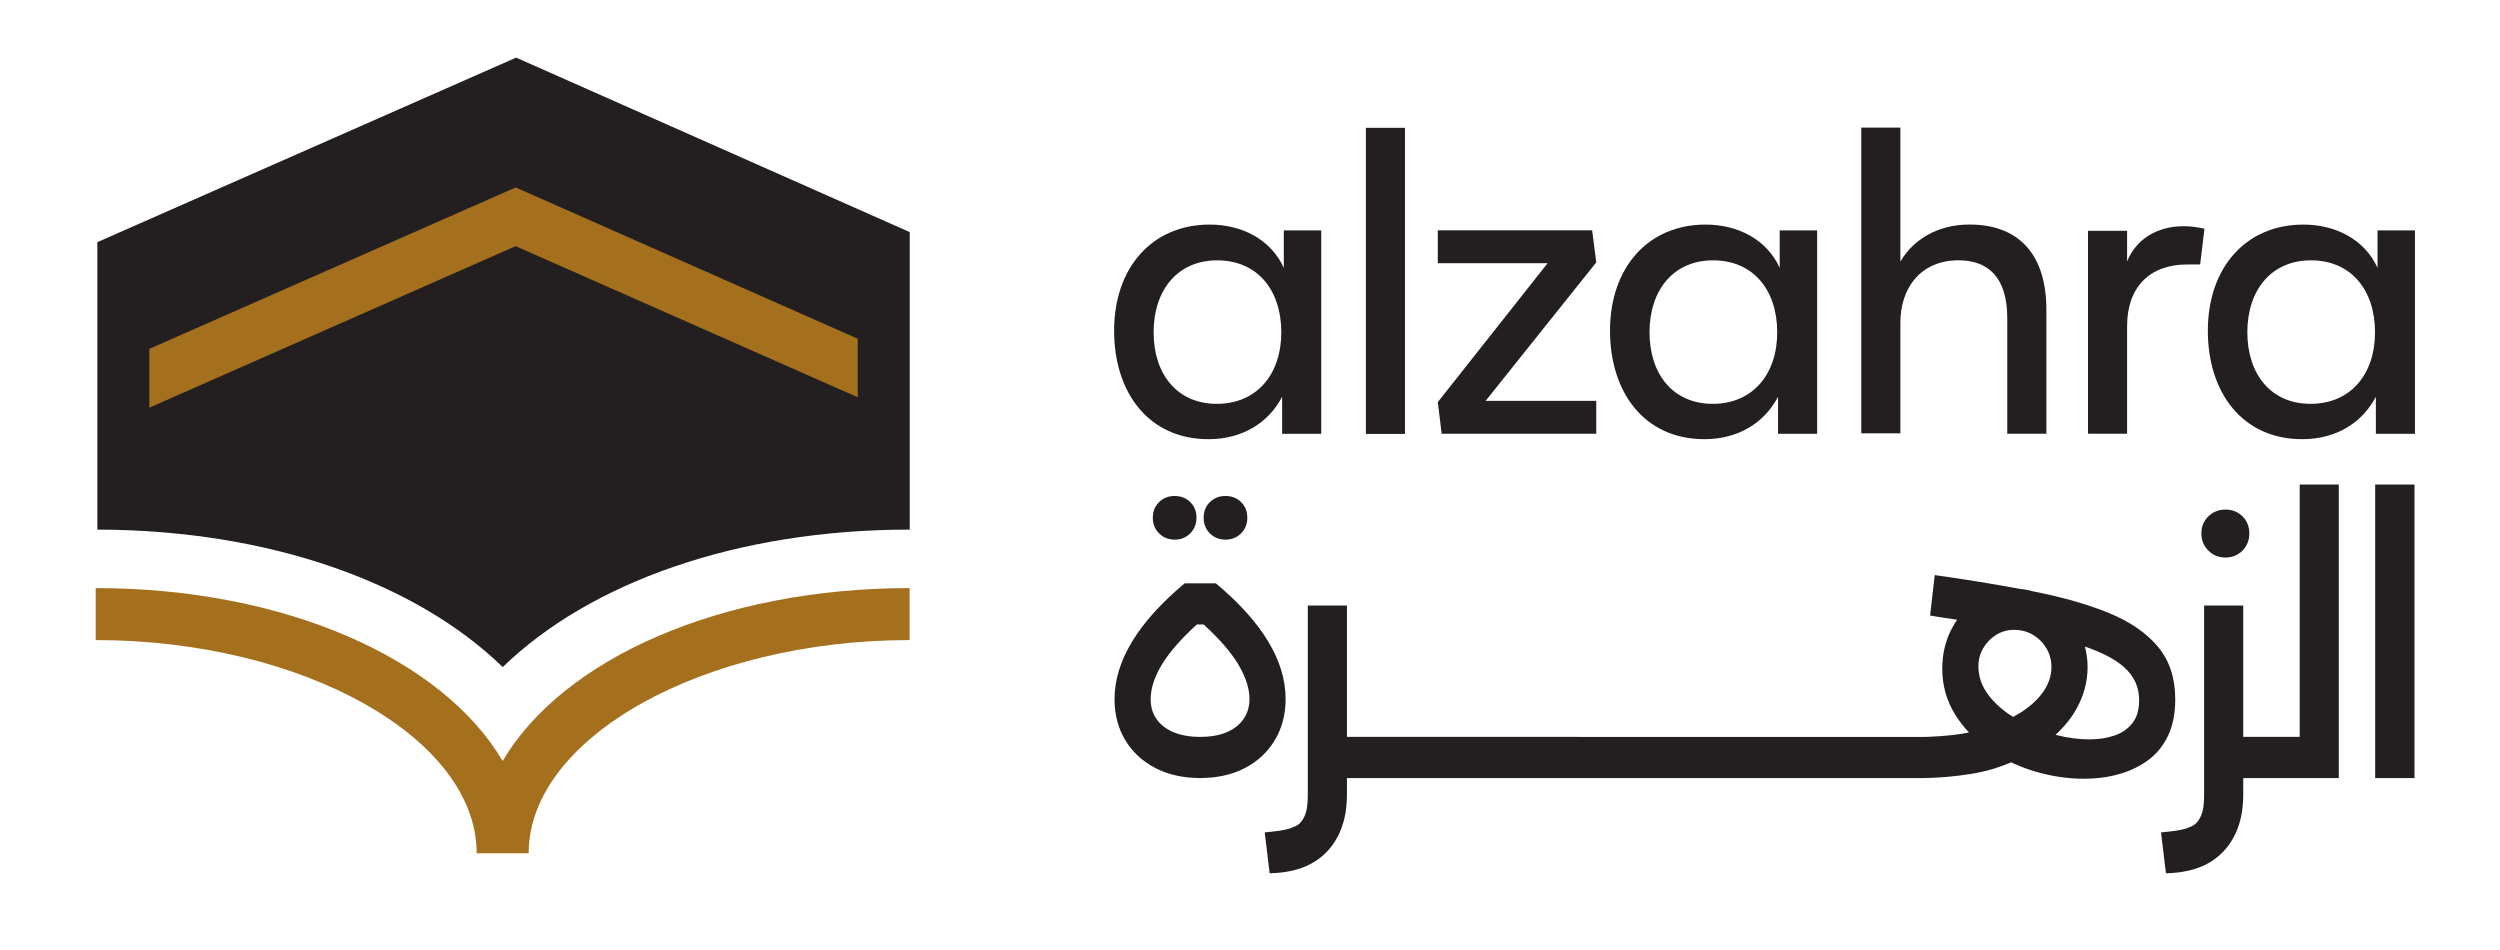 <?xml version="1.0" encoding="UTF-8" standalone="no"?>
<!-- Created with Inkscape (http://www.inkscape.org/) -->

<svg
   width="118.903mm"
   height="45.174mm"
   viewBox="0 0 118.903 45.174"
   version="1.1"
   id="svg1"
   xml:space="preserve"
   sodipodi:docname="logo.svg"
   inkscape:version="1.4-beta (62f545ba, 2024-04-22)"
   xmlns:inkscape="http://www.inkscape.org/namespaces/inkscape"
   xmlns:sodipodi="http://sodipodi.sourceforge.net/DTD/sodipodi-0.dtd"
   xmlns="http://www.w3.org/2000/svg"
   xmlns:svg="http://www.w3.org/2000/svg"><sodipodi:namedview
     id="namedview1"
     pagecolor="#ffffff"
     bordercolor="#000000"
     borderopacity="0.25"
     inkscape:showpageshadow="2"
     inkscape:pageopacity="0.0"
     inkscape:pagecheckerboard="0"
     inkscape:deskcolor="#d1d1d1"
     inkscape:document-units="mm"
     inkscape:zoom="1.1466781"
     inkscape:cx="241.56737"
     inkscape:cy="55.813399"
     inkscape:window-width="1064"
     inkscape:window-height="799"
     inkscape:window-x="168"
     inkscape:window-y="78"
     inkscape:window-maximized="0"
     inkscape:current-layer="g58"
     showguides="true" /><defs
     id="defs1"><clipPath
       clipPathUnits="userSpaceOnUse"
       id="clipPath60"><path
         d="m 0,183.844 h 312.217 v -183.844 h -312.217 z"
         transform="translate(-109.586,-160.35)"
         id="path60" /></clipPath><clipPath
       clipPathUnits="userSpaceOnUse"
       id="clipPath62"><path
         d="m 0,183.844 h 312.217 v -183.844 h -312.217 z"
         transform="translate(-102.586,-145.996)"
         id="path62" /></clipPath><clipPath
       clipPathUnits="userSpaceOnUse"
       id="clipPath64"><path
         d="m 0,183.844 h 312.217 v -183.844 h -312.217 z"
         transform="translate(-54.79,-89.157)"
         id="path64" /></clipPath><clipPath
       clipPathUnits="userSpaceOnUse"
       id="clipPath104"><path
         d="m 0,183.844 h 312.217 v -183.844 h -312.217 z"
         transform="translate(-150.924,-81.539)"
         id="path104" /></clipPath><clipPath
       clipPathUnits="userSpaceOnUse"
       id="clipPath106"><path
         d="m 0,183.844 h 312.217 v -183.844 h -312.217 z"
         transform="translate(2.5000001e-6)"
         id="path106" /></clipPath><clipPath
       clipPathUnits="userSpaceOnUse"
       id="clipPath108"><path
         d="m 0,183.844 h 312.217 v -183.844 h -312.217 z"
         transform="translate(-201.443,-104.891)"
         id="path108" /></clipPath><clipPath
       clipPathUnits="userSpaceOnUse"
       id="clipPath110"><path
         d="m 0,183.844 h 312.217 v -183.844 h -312.217 z"
         transform="translate(-217.676,-81.539)"
         id="path110" /></clipPath><clipPath
       clipPathUnits="userSpaceOnUse"
       id="clipPath112"><path
         d="m 0,183.844 h 312.217 v -183.844 h -312.217 z"
         transform="translate(-252.228,-105.675)"
         id="path112" /></clipPath><clipPath
       clipPathUnits="userSpaceOnUse"
       id="clipPath114"><path
         d="m 0,183.844 h 312.217 v -183.844 h -312.217 z"
         transform="translate(-273.452,-100.691)"
         id="path114" /></clipPath><clipPath
       clipPathUnits="userSpaceOnUse"
       id="clipPath116"><path
         d="m 0,183.844 h 312.217 v -183.844 h -312.217 z"
         transform="translate(-298.147,-81.539)"
         id="path116" /></clipPath><clipPath
       clipPathUnits="userSpaceOnUse"
       id="clipPath118"><path
         d="m 0,183.844 h 312.217 v -183.844 h -312.217 z"
         transform="translate(2.5000001e-6)"
         id="path118" /></clipPath></defs><g
     id="g58"
     transform="matrix(0.265,0,0,0.265,2.3916835e-6,0)"><path
       id="path59"
       d="m 0,0 v -40.055 c -23.321,0 -43.106,-7.161 -54.799,-18.508 -11.66,11.315 -31.347,18.464 -54.582,18.508 v 38.703 l 56.388,24.846 z"
       style="fill:#231f20;fill-opacity:1;fill-rule:nonzero;stroke:none"
       transform="matrix(1.333,0,0,-1.333,163.276,41.658)"
       clip-path="url(#clipPath60)" /><path
       id="path61"
       d="m 0,0 v -7.878 l -46.066,20.347 -49.315,-21.749 v 7.919 l 49.326,21.731 z"
       style="fill:#a4701e;fill-opacity:1;fill-rule:nonzero;stroke:none"
       transform="matrix(1.333,0,0,-1.333,153.943,60.796)"
       clip-path="url(#clipPath62)" /><path
       id="path63"
       d="m 0,0 c -8.072,13.72 -29.273,23.28 -54.791,23.28 v -7 c 27.803,0 51.291,-13.146 51.291,-28.707 h 7 c 0,15.561 23.488,28.707 51.291,28.707 v 7 c -25.518,0 -46.719,-9.56 -54.791,-23.28"
       style="fill:#a4701e;fill-opacity:1;fill-rule:nonzero;stroke:none"
       transform="matrix(1.333,0,0,-1.333,90.216,136.581)"
       clip-path="url(#clipPath64)" /><g
       id="g5"
       transform="translate(0,-74.26)"><path
         id="path103"
         d="m 0,0 c -5.376,0 -8.512,4.032 -8.512,9.632 0,5.656 3.192,9.688 8.568,9.688 5.376,0 8.624,-3.976 8.624,-9.688 0,-5.656 -3.304,-9.632 -8.68,-9.632 m 9.016,18.312 c -1.792,3.92 -5.768,5.824 -9.968,5.824 -7.84,0 -12.88,-5.88 -12.88,-14.28 0,-8.344 4.648,-14.616 12.712,-14.616 4.536,0 8.064,2.184 9.912,5.712 v -4.984 h 5.264 v 27.384 h -5.04 z"
         style="fill:#231f20;fill-opacity:1;fill-rule:nonzero;stroke:none"
         transform="matrix(1.333,0,0,-1.333,218.393,146.739)"
         clip-path="url(#clipPath104)" /><path
         id="path105"
         d="m 171.028,77.507 h 5.264 v 41.216 h -5.264 z"
         style="fill:#231f20;fill-opacity:1;fill-rule:nonzero;stroke:none"
         transform="matrix(1.333,0,0,-1.333,17.162,255.458)"
         clip-path="url(#clipPath106)" /><path
         id="path107"
         d="m 0,0 h -20.783 v -4.424 h 14.784 l -14.784,-18.704 0.524,-4.256 h 20.812 v 4.424 h -14.896 l 14.896,18.648 z"
         style="fill:#231f20;fill-opacity:1;fill-rule:nonzero;stroke:none"
         transform="matrix(1.333,0,0,-1.333,285.752,115.603)"
         clip-path="url(#clipPath108)" /><path
         id="path109"
         d="m 0,0 c -5.376,0 -8.512,4.032 -8.512,9.632 0,5.656 3.192,9.688 8.568,9.688 5.376,0 8.624,-3.976 8.624,-9.688 0,-5.656 -3.304,-9.632 -8.68,-9.632 m 9.016,18.312 c -1.792,3.92 -5.768,5.824 -9.968,5.824 -7.84,0 -12.88,-5.88 -12.88,-14.28 0,-8.344 4.648,-14.616 12.712,-14.616 4.536,0 8.064,2.184 9.912,5.712 v -4.984 h 5.264 v 27.384 h -5.04 z"
         style="fill:#231f20;fill-opacity:1;fill-rule:nonzero;stroke:none"
         transform="matrix(1.333,0,0,-1.333,307.396,146.739)"
         clip-path="url(#clipPath110)" /><path
         id="path111"
         d="m 0,0 c -4.256,0 -7.56,-2.016 -9.296,-4.984 v 18.032 h -5.264 v -41.16 h 5.264 v 14.896 c 0,4.704 2.744,8.4 7.84,8.4 3.92,0 6.552,-2.24 6.552,-7.784 v -15.568 h 5.264 v 16.744 c 0,7 -3.36,11.424 -10.36,11.424"
         style="fill:#231f20;fill-opacity:1;fill-rule:nonzero;stroke:none"
         transform="matrix(1.333,0,0,-1.333,353.465,114.558)"
         clip-path="url(#clipPath112)" /><path
         id="path113"
         d="m 0,0 v 4.144 h -5.264 v -27.328 h 5.264 v 14.504 c 0,5.264 3.08,8.288 8.064,8.288 h 1.771 l 0.581,4.816 c -1.064,0.224 -1.848,0.336 -2.8,0.336 -3.752,0 -6.496,-1.904 -7.616,-4.76"
         style="fill:#231f20;fill-opacity:1;fill-rule:nonzero;stroke:none"
         transform="matrix(1.333,0,0,-1.333,381.764,121.203)"
         clip-path="url(#clipPath114)" /><path
         id="path115"
         d="m 0,0 c -5.376,0 -8.512,4.032 -8.512,9.632 0,5.656 3.192,9.688 8.568,9.688 5.376,0 8.624,-3.976 8.624,-9.688 0,-5.656 -3.304,-9.632 -8.68,-9.632 m 9.015,23.352 10e-4,-5.04 c -1.792,3.92 -5.768,5.824 -9.968,5.824 -7.84,0 -12.88,-5.88 -12.88,-14.28 0,-8.344 4.648,-14.616 12.712,-14.616 4.536,0 8.064,2.184 9.912,5.712 v -4.984 h 5.264 v 27.384 z"
         style="fill:#231f20;fill-opacity:1;fill-rule:nonzero;stroke:none"
         transform="matrix(1.333,0,0,-1.333,414.691,146.739)"
         clip-path="url(#clipPath116)" /></g><path
       id="path117"
       d="m 306.921,134.898 h 5.295 v 39.517 h -5.295 z m -4.897,39.518 h -5.264 v -33.975 h -7.603 v 17.686 h -5.268 v -25.445 c 0,-1.253 -0.103,-2.281 -0.52,-3.084 -0.418,-0.803 -0.798,-1.093 -1.729,-1.431 -0.933,-0.337 -1.981,-0.425 -3.554,-0.591 l 0.665,-5.496 c 2.152,0.032 4.085,0.466 5.611,1.301 1.526,0.836 2.706,2.04 3.542,3.614 0.835,1.575 1.253,3.47 1.253,5.687 v 2.216 h 12.867 z m -48.523,-24.481 c 0,-1.414 0.465,-2.724 1.398,-3.928 0.845,-1.094 1.942,-2.049 3.265,-2.878 0.098,0.054 0.204,0.101 0.301,0.155 1.542,0.867 2.739,1.863 3.59,2.988 0.851,1.124 1.277,2.313 1.277,3.566 0,0.932 -0.225,1.775 -0.674,2.53 -0.451,0.755 -1.053,1.357 -1.808,1.807 -0.755,0.45 -1.599,0.675 -2.53,0.675 -0.9,0 -1.711,-0.225 -2.433,-0.675 -0.723,-0.45 -1.302,-1.044 -1.735,-1.783 -0.434,-0.739 -0.651,-1.559 -0.651,-2.457 m 10.384,-9.221 c 1.571,-0.4 3.091,-0.61 4.555,-0.61 1.221,0 2.338,0.168 3.35,0.505 1.012,0.338 1.823,0.892 2.433,1.663 0.611,0.771 0.916,1.814 0.916,3.132 0,1.767 -0.699,3.261 -2.096,4.482 -1.173,1.024 -2.912,1.928 -5.204,2.715 0.234,-0.895 0.361,-1.815 0.361,-2.763 0,-1.96 -0.499,-3.831 -1.494,-5.614 -0.709,-1.269 -1.657,-2.436 -2.821,-3.51 m -95.405,17.413 v -17.686 l 77.78,-0.011 c 0.025,0.001 3.485,0.077 5.97,0.603 -0.722,0.768 -1.36,1.597 -1.91,2.492 -1.125,1.831 -1.686,3.871 -1.686,6.12 0,1.928 0.417,3.703 1.253,5.325 0.226,0.44 0.479,0.852 0.751,1.245 -0.131,0.018 -0.257,0.038 -0.39,0.056 -1.044,0.145 -2.128,0.314 -3.253,0.507 l 0.627,5.445 c 4.172,-0.588 8.014,-1.215 11.564,-1.876 0.594,-0.052 1.165,-0.164 1.719,-0.325 3.901,-0.766 7.276,-1.726 10.114,-2.883 2.875,-1.173 5.091,-2.691 6.65,-4.554 1.558,-1.864 2.337,-4.225 2.337,-7.084 0,-1.928 -0.329,-3.575 -0.987,-4.94 -0.659,-1.366 -1.567,-2.466 -2.724,-3.301 -1.156,-0.836 -2.465,-1.454 -3.927,-1.855 -1.462,-0.403 -3.012,-0.603 -4.65,-0.603 -2.25,0 -4.507,0.345 -6.771,1.036 -1.056,0.322 -2.062,0.717 -3.027,1.172 -0.779,-0.32 -1.583,-0.621 -2.443,-0.883 -3.907,-1.186 -9.217,-1.229 -9.217,-1.229 h -77.78 v -2.216 c 0,-2.217 -0.418,-4.112 -1.253,-5.687 -0.836,-1.574 -2.017,-2.778 -3.542,-3.614 -1.526,-0.835 -3.459,-1.269 -5.611,-1.301 l -0.665,5.496 c 1.573,0.166 2.621,0.254 3.553,0.591 0.932,0.338 1.312,0.628 1.73,1.431 0.417,0.803 0.519,1.831 0.519,3.084 v 25.445 z m -26.427,-12.626 c 0,-1.029 0.265,-1.92 0.795,-2.675 0.53,-0.755 1.293,-1.342 2.289,-1.759 0.996,-0.418 2.185,-0.626 3.566,-0.626 1.414,0 2.61,0.208 3.591,0.626 0.979,0.417 1.734,1.012 2.265,1.783 0.53,0.771 0.795,1.671 0.795,2.699 0,1.413 -0.498,2.955 -1.494,4.626 -0.996,1.671 -2.554,3.47 -4.675,5.398 h -0.915 c -2.153,-1.96 -3.727,-3.767 -4.723,-5.422 -0.996,-1.655 -1.494,-3.205 -1.494,-4.65 m -3.422,-5.494 c -0.963,1.606 -1.445,3.437 -1.445,5.494 0,5.14 3.148,10.344 9.445,15.614 h 4.193 c 6.264,-5.237 9.397,-10.426 9.397,-15.566 0,-2.089 -0.482,-3.936 -1.446,-5.542 -0.963,-1.607 -2.305,-2.86 -4.023,-3.759 -1.72,-0.9 -3.735,-1.35 -6.049,-1.35 -2.281,0 -4.289,0.45 -6.024,1.35 -1.735,0.899 -3.084,2.152 -4.048,3.759 m 148.117,24.577 c 0.931,0 1.702,0.314 2.313,0.94 0.61,0.627 0.916,1.39 0.916,2.289 0,0.932 -0.306,1.703 -0.916,2.313 -0.611,0.611 -1.382,0.916 -2.313,0.916 -0.9,0 -1.663,-0.305 -2.289,-0.916 -0.627,-0.61 -0.94,-1.381 -0.94,-2.313 0,-0.899 0.313,-1.662 0.94,-2.289 0.626,-0.626 1.389,-0.94 2.289,-0.94 m -136.72,7.47 c -0.562,-0.546 -0.843,-1.253 -0.843,-2.12 0,-0.836 0.281,-1.535 0.843,-2.097 0.562,-0.562 1.261,-0.843 2.097,-0.843 0.835,0 1.534,0.281 2.096,0.843 0.562,0.562 0.843,1.261 0.843,2.097 0,0.867 -0.281,1.574 -0.843,2.12 -0.562,0.546 -1.261,0.82 -2.096,0.82 -0.836,0 -1.535,-0.274 -2.097,-0.82 m -4.746,0.82 c 0.835,0 1.533,-0.274 2.096,-0.82 0.562,-0.546 0.843,-1.253 0.843,-2.12 0,-0.836 -0.281,-1.535 -0.843,-2.097 -0.563,-0.562 -1.261,-0.843 -2.096,-0.843 -0.836,0 -1.535,0.281 -2.096,0.843 -0.563,0.562 -0.844,1.261 -0.844,2.097 0,0.867 0.281,1.574 0.844,2.12 0.561,0.546 1.26,0.82 2.096,0.82"
       style="fill:#231f20;fill-opacity:1;fill-rule:nonzero;stroke:none"
       transform="matrix(1.333,0,0,-1.333,17.162,319.458)"
       clip-path="url(#clipPath118)" /></g></svg>
